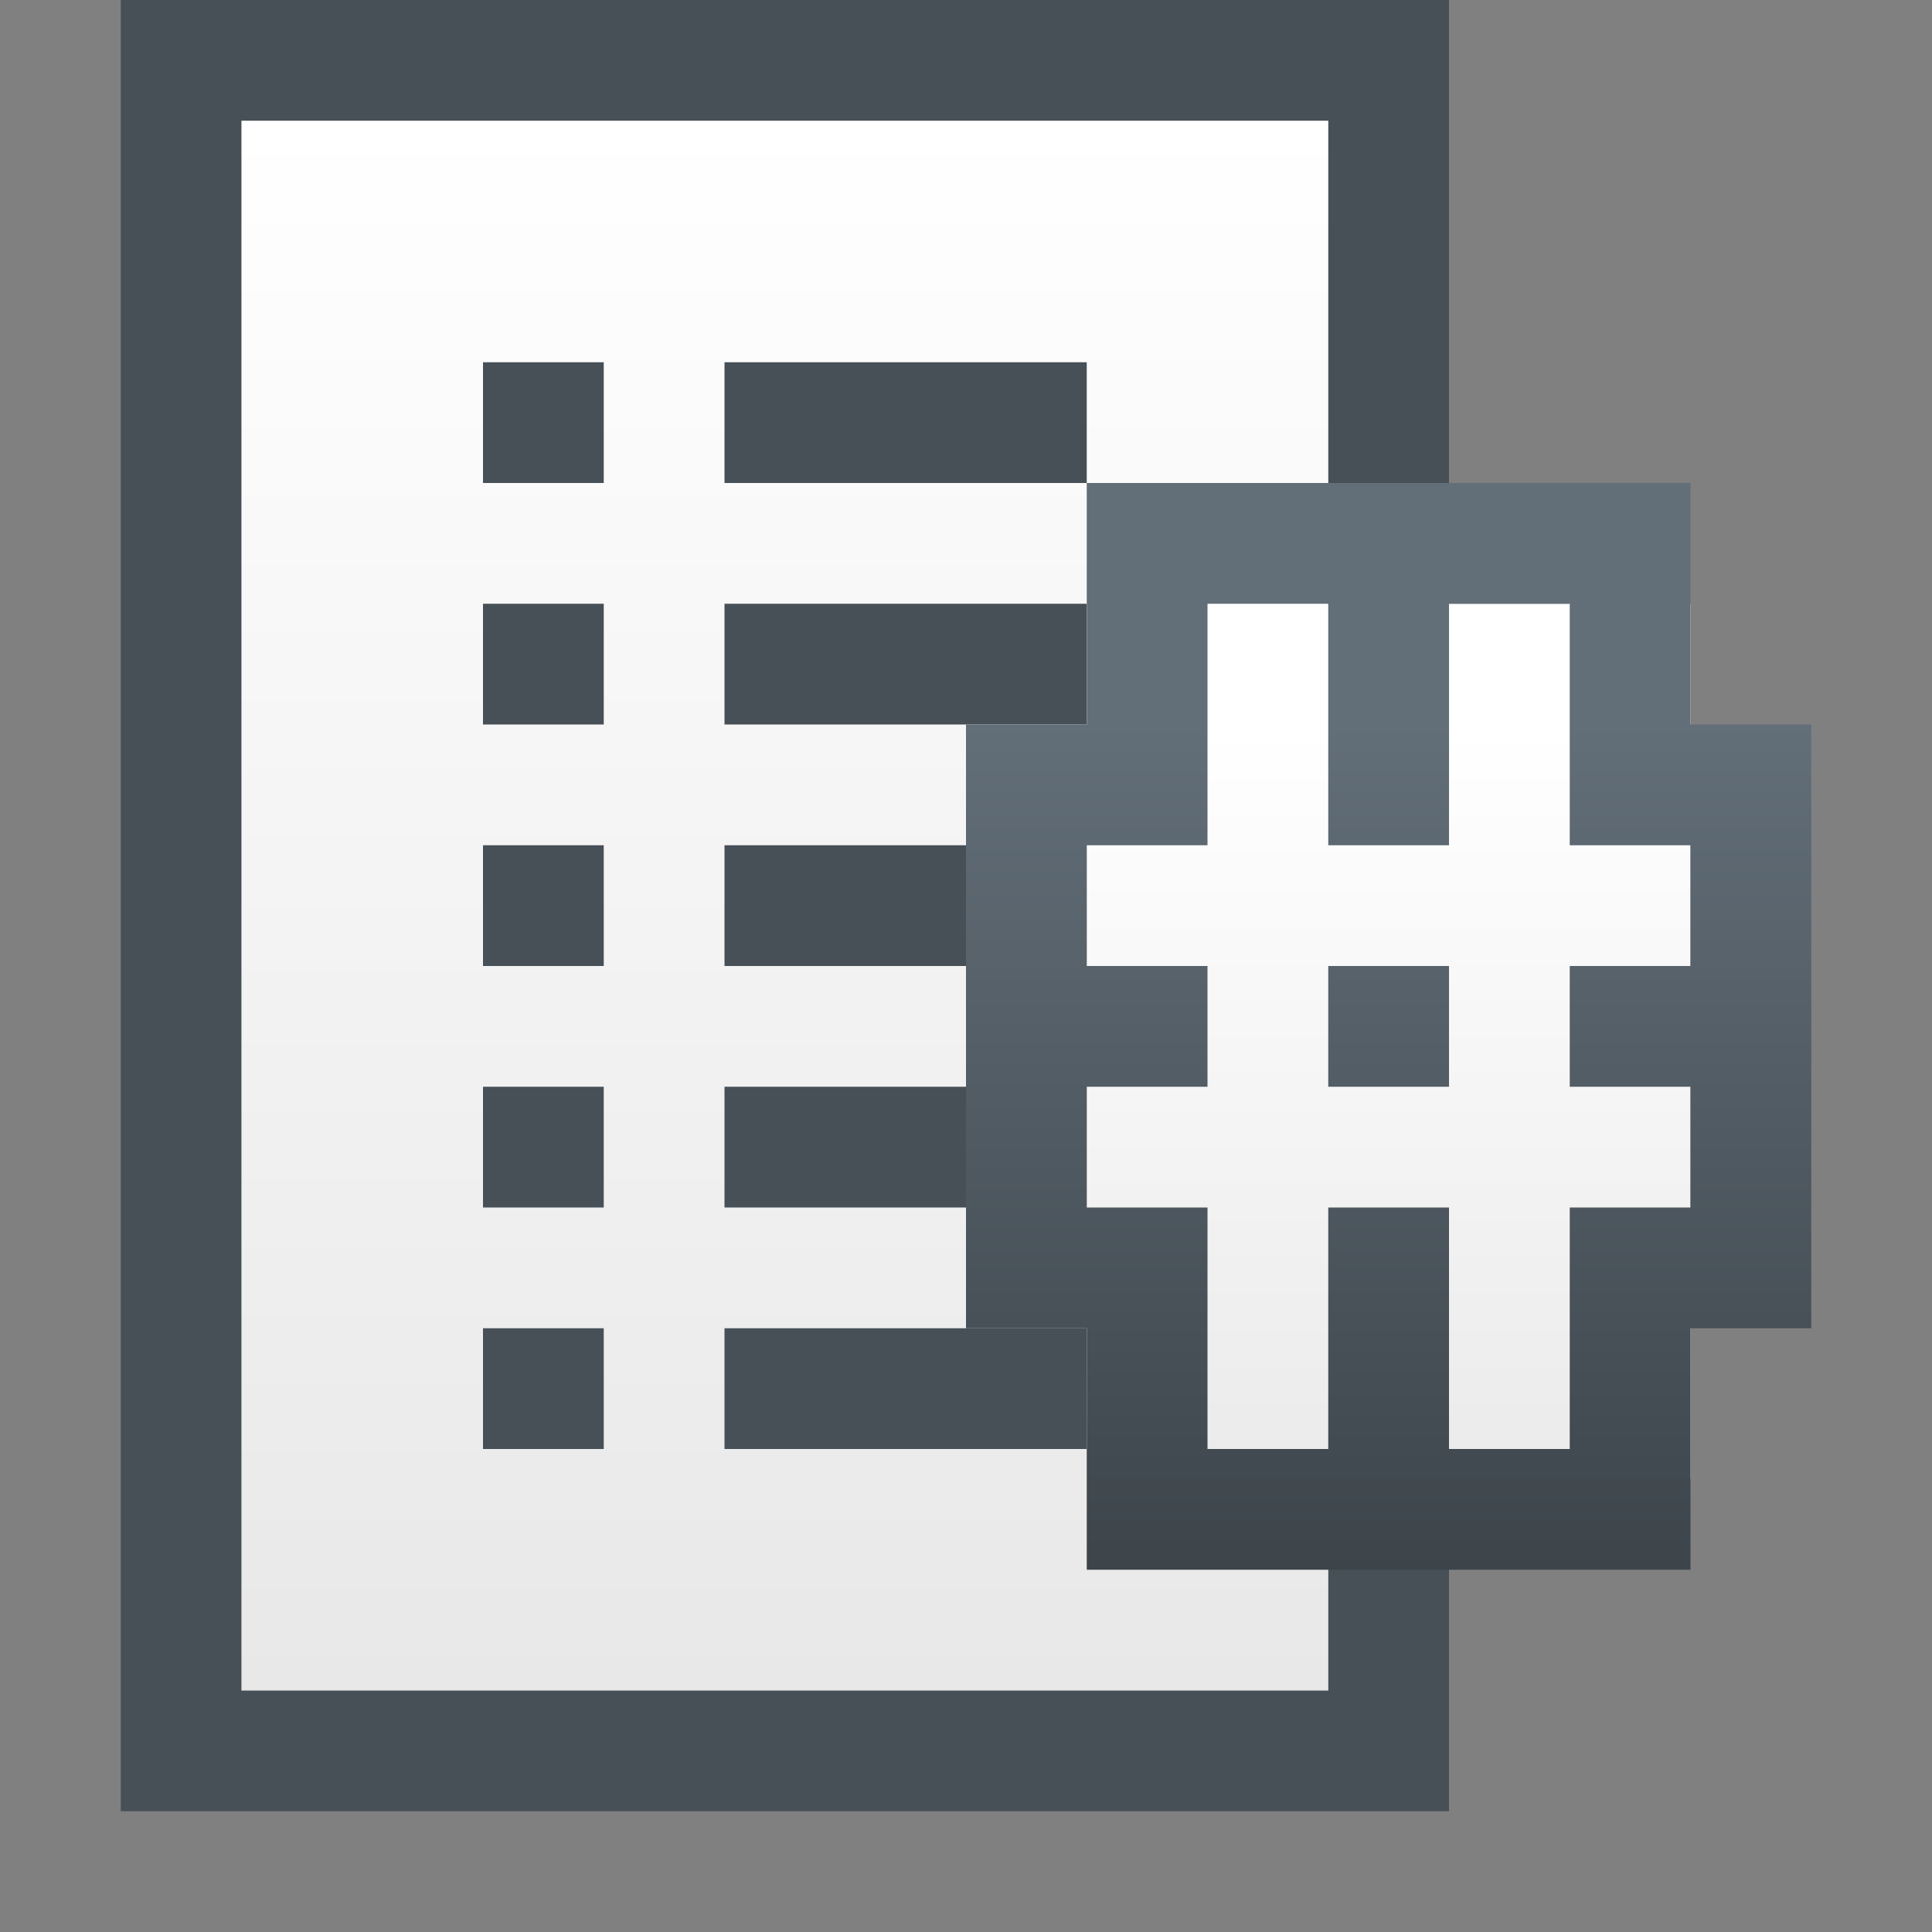 <?xml version="1.0" encoding="UTF-8" standalone="no"?>
<svg xmlns="http://www.w3.org/2000/svg" width="256" height="256" viewBox="0 0 256 256" version="1.1">
  <rect x="0" y="0" width="256" height="256" fill="#808080" stroke="none"/>
  <defs id="gradient-defs">
    <linearGradient id="fill-gradient" x1="16" y1="16" x2="16" y2="224" gradientUnits="userSpaceOnUse">
      <stop offset="0" style="stop-color: #ffffff; stop-opacity: 1;" />
      <stop offset="1" style="stop-color: #e8e8e8; stop-opacity: 1;" />
    </linearGradient>
    <linearGradient id="channel-fill-gradient" x1="16" y1="96" x2="16" y2="208" gradientUnits="userSpaceOnUse">
      <stop offset="0" style="stop-color: #ffffff; stop-opacity: 1;" />
      <stop offset="1" style="stop-color: #e8e8e8; stop-opacity: 1;" />
    </linearGradient>
    <linearGradient id="channel-outline-gradient" x1="16" y1="96" x2="16" y2="208" gradientUnits="userSpaceOnUse">
      <stop offset="0" style="stop-color: #626e78; stop-opacity: 1;" />
      <stop offset="1" style="stop-color: #3d454b; stop-opacity: 1;" />
    </linearGradient>
  </defs>
  <!-- list thing -->
  <path style="fill: #475057" d="m 16,0 0,240 176,0 L 192,0 16,0 Z m 16,16 144,0 0,208 -144,0 0,-208 z" />
  <rect style="fill: url(#fill-gradient)" width="144" height="208" x="32" y="16" />
  <!-- list items -->
  <rect style="fill: #475057" width="16" height="16" x="64" y="48"  />
  <rect style="fill: #475057" width="48" height="16" x="96" y="48"  />
  <rect style="fill: #475057" width="16" height="16" x="64" y="80"  />
  <rect style="fill: #475057" width="48" height="16" x="96" y="80"  />
  <rect style="fill: #475057" width="16" height="16" x="64" y="112" />
  <rect style="fill: #475057" width="48" height="16" x="96" y="112" />
  <rect style="fill: #475057" width="16" height="16" x="64" y="144" />
  <rect style="fill: #475057" width="48" height="16" x="96" y="144" />
  <rect style="fill: #475057" width="16" height="16" x="64" y="176" />
  <rect style="fill: #475057" width="48" height="16" x="96" y="176" />
  <!-- channel sign (hashtag in 2015's terms) -->
  <rect style="fill: url(#channel-fill-gradient)" width="80" height="116" x="144" y="80" />
  <path style="fill: url(#channel-outline-gradient)"
      d="m 208,128 16,0 0,16 -16,0 z m 0,-48 16,0 0,32 -16,0 z m 16,16 16,0 0,80 -16,0 z m -16,64 16,0 0,32 -16,0 z m -64,-32 16,0 0,16 -16,0 z m 32,0 16,0 0,16 -16,0 z m 0,32 16,0 0,32 -16,0 z m -16,32 64,0 0,16 -64,0 z m -16,-32 16,0 0,48 -16,0 z m -16,-64 16,0 0,80 -16,0 z m 16,-16 16,0 0,32 -16,0 z m 0,-16 80,0 0,16 -80,0 z m 32,0 16,0 0,48 -16,0 z" />
</svg>
